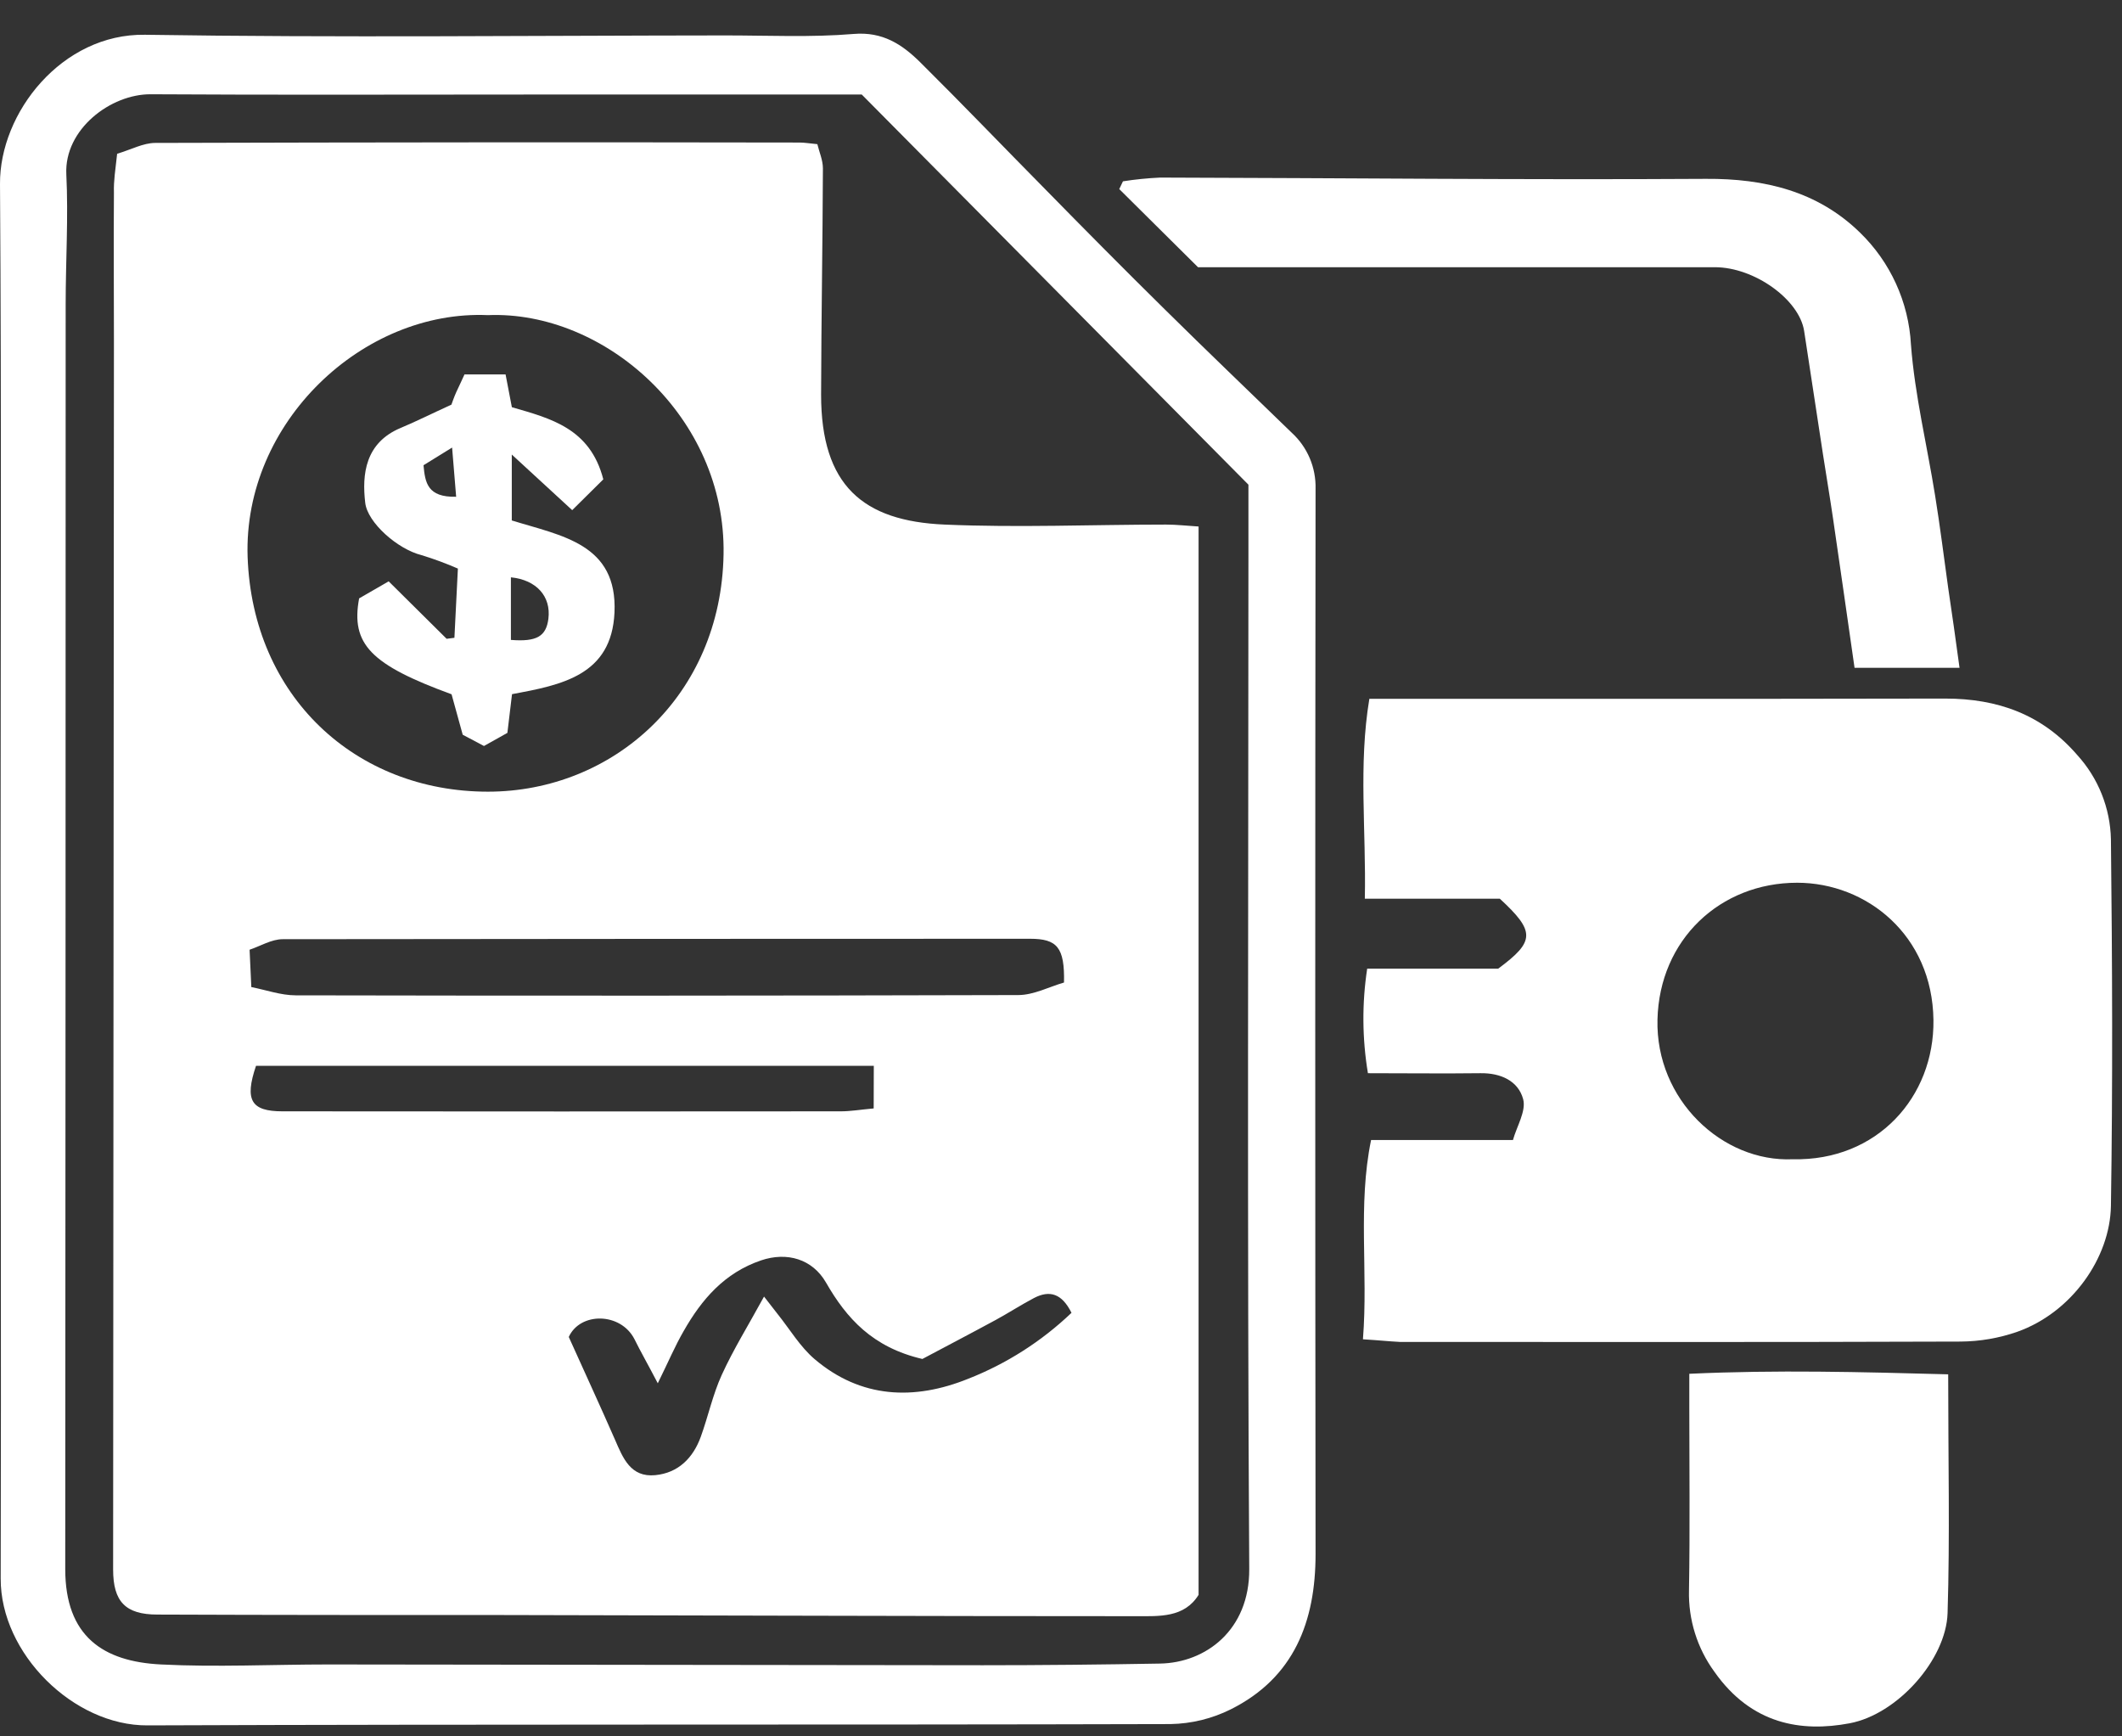 <svg width="55" height="45" viewBox="0 0 55 45" fill="none" xmlns="http://www.w3.org/2000/svg">
  <rect x="0" y="0" width="55" height="45" fill="#333333" stroke="none"/>
  <path
    d="M35.326 34.709C35.465 32.94 35.187 31.247 35.537 29.545H39.214C39.313 29.189 39.56 28.796 39.479 28.487C39.352 28.012 38.896 27.805 38.372 27.813C37.422 27.825 36.472 27.813 35.455 27.813C35.306 26.916 35.299 26.002 35.436 25.104H38.831C39.788 24.396 39.797 24.142 38.873 23.29H35.375C35.412 21.518 35.206 19.83 35.492 18.111H41.359C44.376 18.111 47.394 18.111 50.415 18.104C51.775 18.104 52.93 18.513 53.841 19.568C54.386 20.167 54.696 20.943 54.713 21.753C54.748 24.919 54.762 28.084 54.713 31.25C54.692 32.602 53.693 34.013 52.29 34.513C51.815 34.679 51.315 34.765 50.812 34.768C45.965 34.785 41.118 34.779 36.281 34.777C36.006 34.763 35.737 34.734 35.326 34.709ZM46.465 30.043C48.657 30.093 50.138 28.425 50.113 26.436C50.085 24.232 48.377 22.878 46.581 22.877C44.586 22.877 43.01 24.349 42.96 26.425C42.91 28.501 44.644 30.124 46.465 30.043Z"
    fill="white" />
  <path
    d="M0.015 22.753C0.015 16.758 0.041 10.764 7.47992e-05 4.769C-0.013 2.921 1.607 0.867 3.759 0.901C8.773 0.978 13.788 0.922 18.809 0.918C19.914 0.918 21.022 0.972 22.125 0.88C22.879 0.816 23.383 1.152 23.849 1.612C24.947 2.7 26.017 3.817 27.104 4.917C28.124 5.958 29.157 7 30.198 8.026C31.283 9.098 32.386 10.153 33.481 11.215C33.682 11.399 33.841 11.624 33.948 11.876C34.054 12.127 34.105 12.398 34.098 12.67C34.087 21.872 34.087 31.073 34.098 40.274C34.098 42.019 33.544 43.476 31.902 44.298C31.416 44.541 30.882 44.671 30.339 44.681C21.5 44.705 12.66 44.681 3.82 44.715C1.907 44.724 0.01 42.853 0.018 40.908C0.033 34.865 0.015 28.809 0.015 22.753ZM22.336 2.45H13.663C10.412 2.45 7.158 2.463 3.908 2.443C2.871 2.436 1.663 3.349 1.719 4.516C1.774 5.639 1.702 6.768 1.702 7.894C1.702 18.817 1.698 29.74 1.691 40.663C1.691 42.41 2.676 43.062 4.173 43.136C5.615 43.209 7.062 43.136 8.51 43.136C14.163 43.142 19.817 43.149 25.473 43.156C27.004 43.156 28.535 43.14 30.065 43.113C31.25 43.093 32.388 42.246 32.379 40.663C32.325 31.886 32.357 23.109 32.358 14.332C32.358 13.717 32.358 13.104 32.358 12.561L22.336 2.45Z"
    fill="white" />
  <path
    d="M50.789 17.307H48.068C47.878 15.984 47.698 14.716 47.512 13.448C47.43 12.886 47.335 12.326 47.248 11.764C47.085 10.701 46.925 9.639 46.761 8.575C46.633 7.761 45.472 6.926 44.448 6.925C40.282 6.925 36.119 6.925 31.959 6.925H31.051L29.01 4.9L29.106 4.699C29.425 4.649 29.747 4.617 30.07 4.602C34.789 4.613 39.5 4.664 44.214 4.635C45.744 4.625 47.111 4.96 48.203 6.022C48.997 6.79 49.471 7.829 49.53 8.932C49.63 10.246 49.948 11.543 50.157 12.85C50.285 13.641 50.383 14.436 50.494 15.229C50.593 15.905 50.693 16.581 50.789 17.307Z"
    fill="white" />
  <path
    d="M50.495 35.617C50.495 37.821 50.541 39.817 50.479 41.809C50.44 43.007 49.183 44.428 47.938 44.661C46.693 44.895 45.398 44.694 44.437 43.327C43.989 42.715 43.757 41.971 43.777 41.212C43.804 39.621 43.785 38.024 43.785 36.435V35.603C46.051 35.498 48.236 35.556 50.495 35.617Z"
    fill="white" />
  <path
    d="M3.036 3.985C3.399 3.877 3.71 3.705 4.023 3.704C9.591 3.688 15.158 3.684 20.725 3.694C20.852 3.694 20.98 3.717 21.185 3.736C21.234 3.939 21.329 4.152 21.329 4.363C21.322 6.317 21.287 8.271 21.282 10.23C21.282 12.582 22.368 13.505 24.484 13.595C26.397 13.678 28.31 13.595 30.223 13.595C30.491 13.595 30.759 13.626 31.066 13.645V41.332C30.697 41.929 30.046 41.885 29.447 41.885C23.988 41.885 18.527 41.865 13.067 41.855C10.072 41.855 7.072 41.855 4.08 41.843C3.25 41.843 2.932 41.506 2.932 40.675C2.937 30.072 2.944 19.469 2.953 8.867C2.953 7.572 2.943 6.278 2.953 4.982C2.943 4.69 2.991 4.398 3.036 3.985ZM12.644 8.167C9.41 8.026 6.301 10.943 6.418 14.434C6.546 18.05 9.215 20.516 12.645 20.517C15.891 20.517 18.692 18.035 18.754 14.363C18.816 10.807 15.672 8.044 12.644 8.167ZM27.578 25.463C27.597 24.551 27.399 24.329 26.697 24.329C20.24 24.329 13.784 24.333 7.329 24.34C7.037 24.34 6.745 24.521 6.469 24.613L6.514 25.581C6.896 25.656 7.279 25.794 7.662 25.795C13.906 25.808 20.15 25.805 26.393 25.788C26.796 25.787 27.198 25.572 27.578 25.463ZM14.741 34.647C15.169 35.597 15.563 36.45 15.94 37.311C16.147 37.789 16.345 38.293 16.985 38.23C17.581 38.172 17.965 37.784 18.164 37.234C18.356 36.704 18.474 36.143 18.707 35.632C19.009 34.97 19.396 34.347 19.803 33.602C20.012 33.871 20.083 33.965 20.157 34.057C20.472 34.45 20.738 34.903 21.114 35.223C22.314 36.243 23.694 36.297 25.093 35.733C26.089 35.342 26.998 34.761 27.772 34.023C27.524 33.523 27.207 33.427 26.799 33.64C26.465 33.816 26.146 34.023 25.813 34.205C25.136 34.572 24.453 34.928 23.907 35.219C22.615 34.918 21.941 34.164 21.41 33.24C21.057 32.626 20.396 32.437 19.726 32.664C18.777 32.987 18.188 33.673 17.719 34.497C17.497 34.88 17.32 35.3 17.049 35.849C16.794 35.359 16.608 35.037 16.442 34.701C16.085 34.01 15.038 33.997 14.741 34.65V34.647ZM22.648 27.621H6.636C6.333 28.514 6.509 28.801 7.321 28.801C12.146 28.806 16.971 28.806 21.796 28.801C22.045 28.801 22.293 28.758 22.645 28.726L22.648 27.621Z"
    fill="white" />
  <path
    d="M11.7 10.487C11.719 10.436 11.766 10.296 11.827 10.16C11.889 10.025 11.955 9.891 12.039 9.704H13.104L13.267 10.553C14.263 10.843 15.296 11.094 15.637 12.423L14.831 13.221L13.265 11.78V13.488C14.558 13.889 16.008 14.091 15.927 15.876C15.851 17.504 14.557 17.751 13.271 17.99L13.151 18.993L12.544 19.333L11.993 19.041L11.704 17.993C9.613 17.228 9.088 16.696 9.308 15.508L10.074 15.066L11.576 16.555L11.778 16.529C11.807 15.947 11.836 15.366 11.868 14.735C11.561 14.602 11.246 14.485 10.926 14.387C10.307 14.234 9.523 13.544 9.466 13.028C9.381 12.303 9.458 11.472 10.395 11.086C10.788 10.921 11.179 10.725 11.7 10.487ZM13.242 16.584C13.91 16.637 14.156 16.492 14.214 16.035C14.285 15.459 13.908 15.029 13.242 14.962V16.584ZM11.823 12.874L11.718 11.599L10.977 12.057C11.019 12.506 11.075 12.891 11.823 12.874Z"
    fill="white" />
</svg>